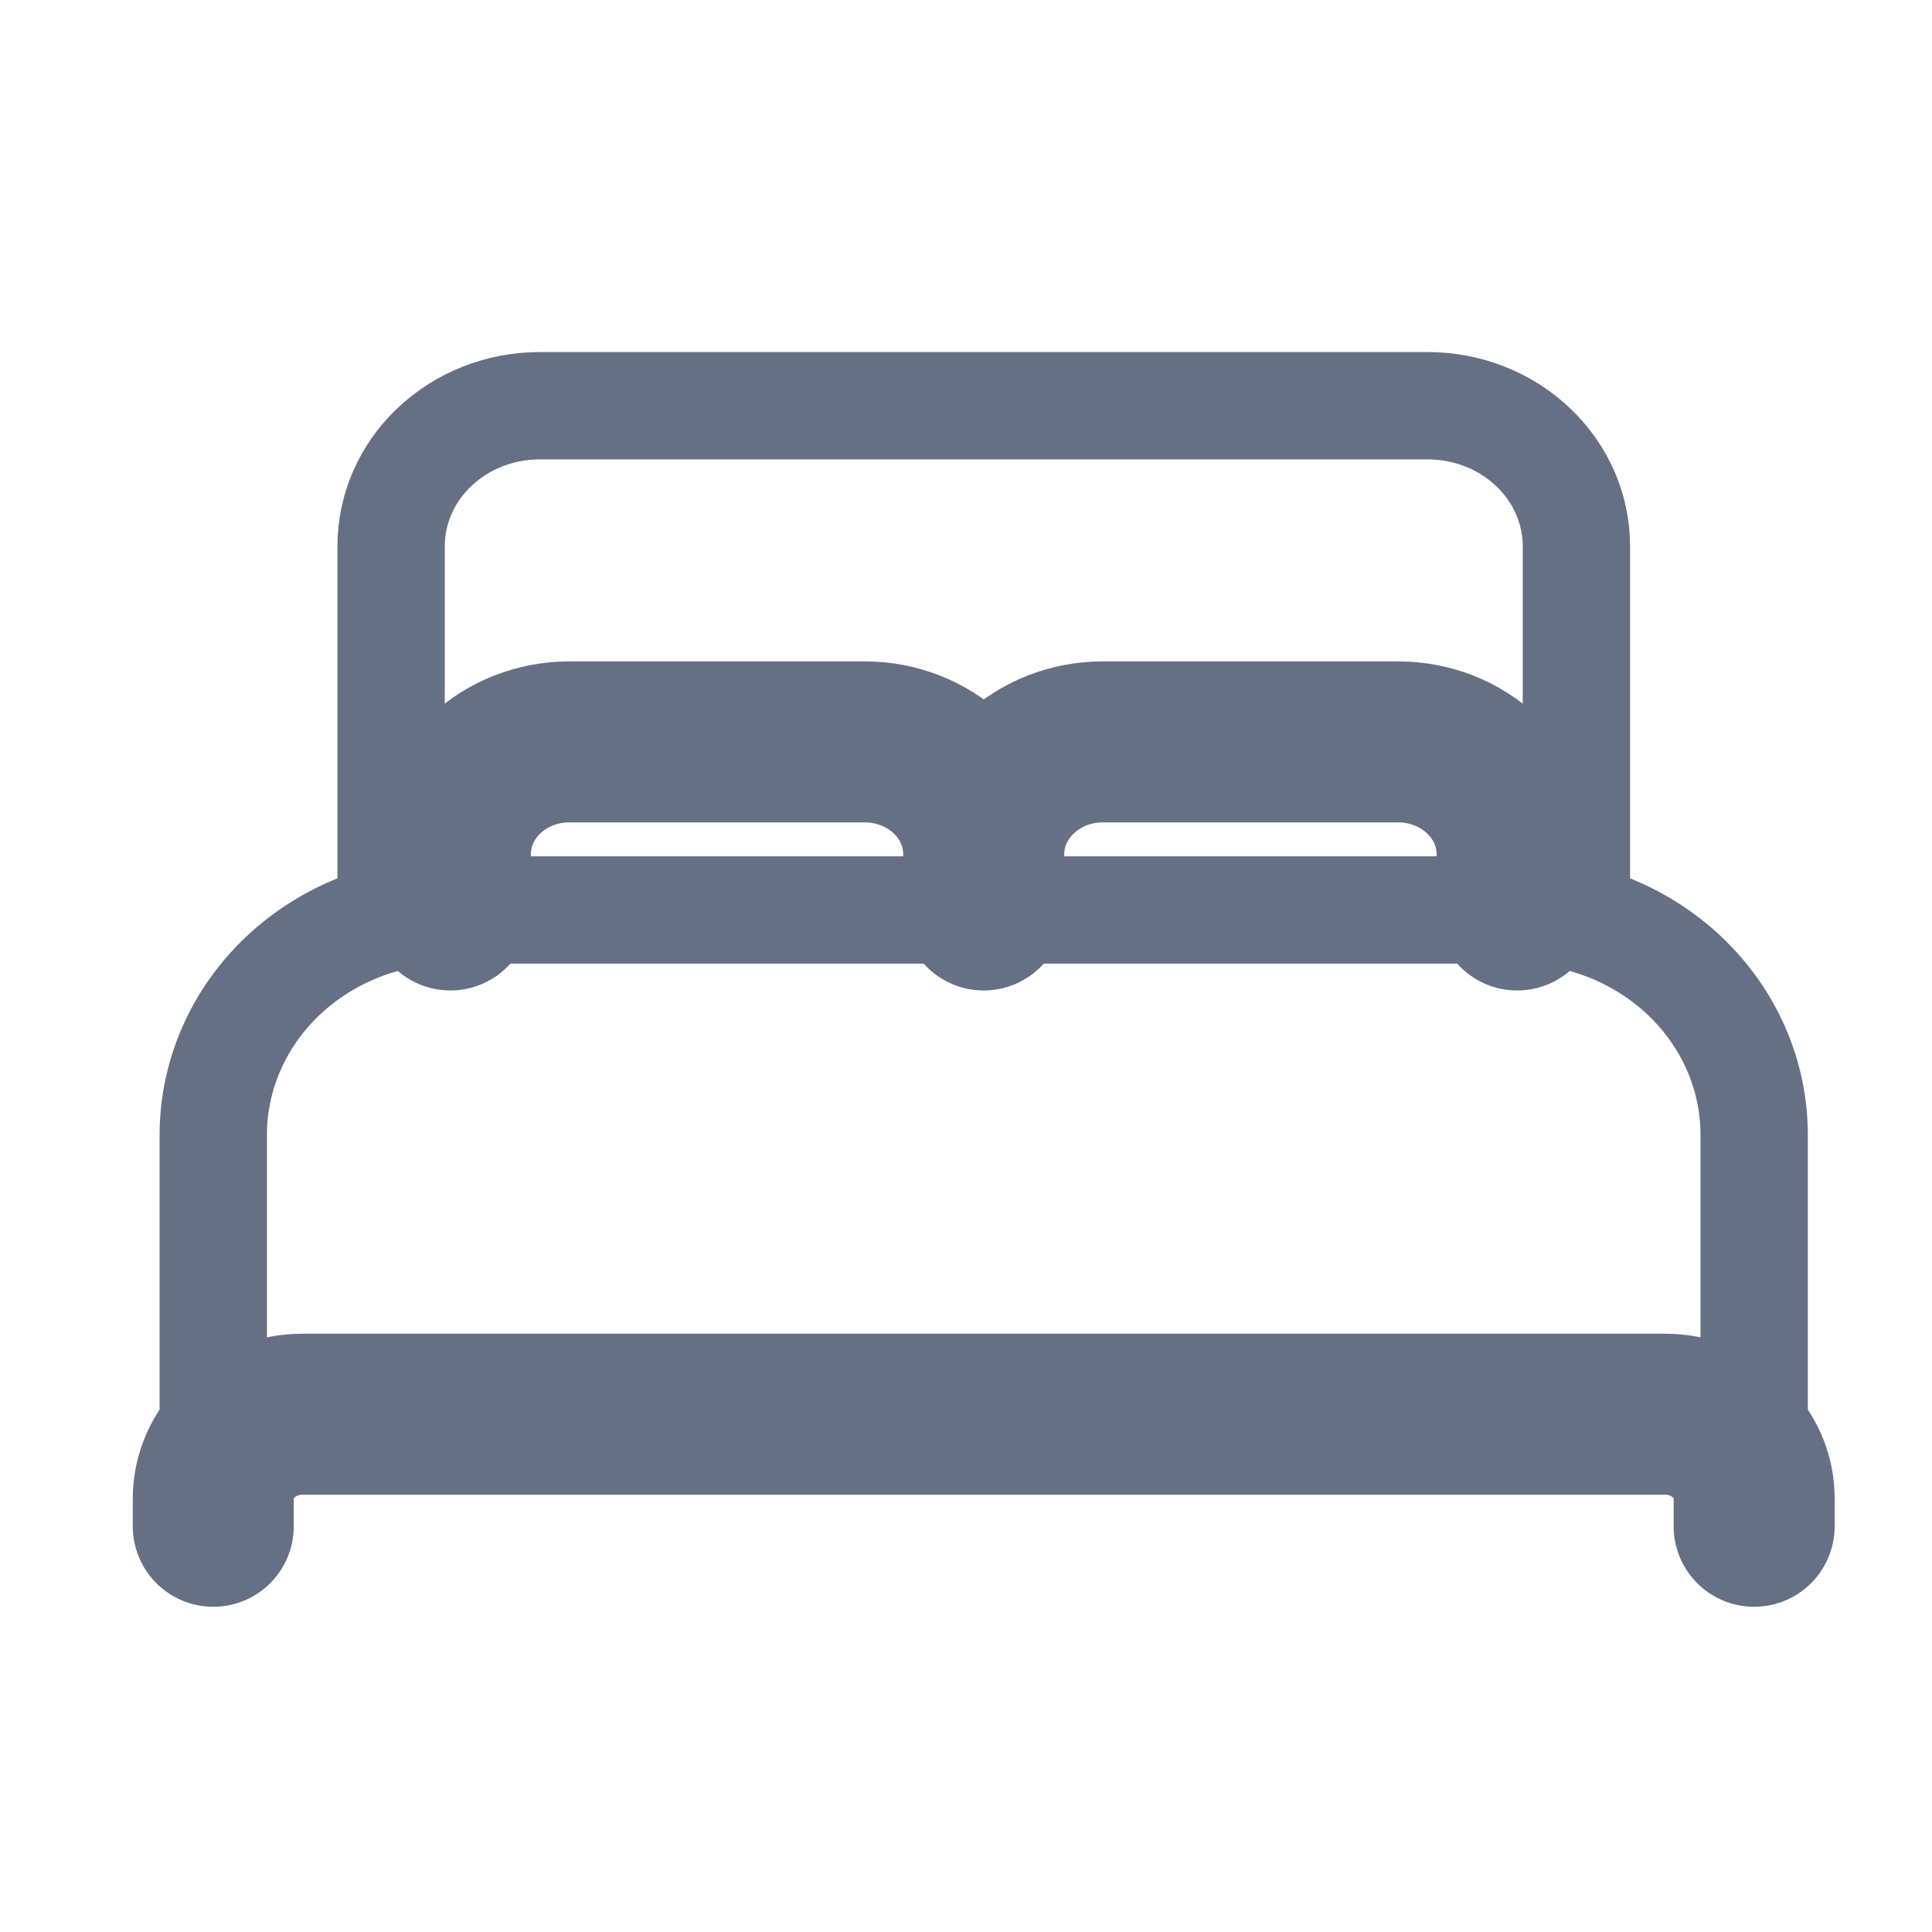 <svg width="18" height="18" viewBox="0 0 18 18" fill="none" xmlns="http://www.w3.org/2000/svg">
<path d="M1.987 14.22V10.566C1.989 10.013 2.222 9.483 2.636 9.091C3.05 8.7 3.61 8.48 4.196 8.478H14.135C14.72 8.48 15.281 8.7 15.695 9.091C16.108 9.483 16.342 10.013 16.343 10.566V14.22M13.583 8.478H3.644V5.085C3.645 4.739 3.79 4.408 4.049 4.164C4.308 3.919 4.658 3.781 5.024 3.78H13.306C13.672 3.781 14.023 3.919 14.281 4.164C14.54 4.408 14.686 4.739 14.687 5.085V8.478H13.583Z" stroke="#667085" stroke-linecap="round" stroke-linejoin="round"/>
<path d="M1.987 14.22V13.959C1.988 13.751 2.075 13.553 2.23 13.406C2.386 13.259 2.596 13.176 2.815 13.176H15.515C15.735 13.176 15.945 13.259 16.1 13.406C16.255 13.553 16.343 13.751 16.343 13.959V14.22M4.196 8.478V7.956C4.197 7.679 4.313 7.414 4.52 7.219C4.727 7.023 5.007 6.913 5.3 6.912H8.061C8.354 6.913 8.634 7.023 8.841 7.219C9.048 7.414 9.164 7.679 9.165 7.956V8.478M9.165 8.478V7.956C9.166 7.679 9.283 7.414 9.49 7.219C9.697 7.023 9.977 6.913 10.27 6.912H13.03C13.323 6.913 13.604 7.023 13.81 7.219C14.017 7.414 14.134 7.679 14.135 7.956V8.478" stroke="#667085" stroke-width="1.5" stroke-linecap="round" stroke-linejoin="round"/>
</svg>
